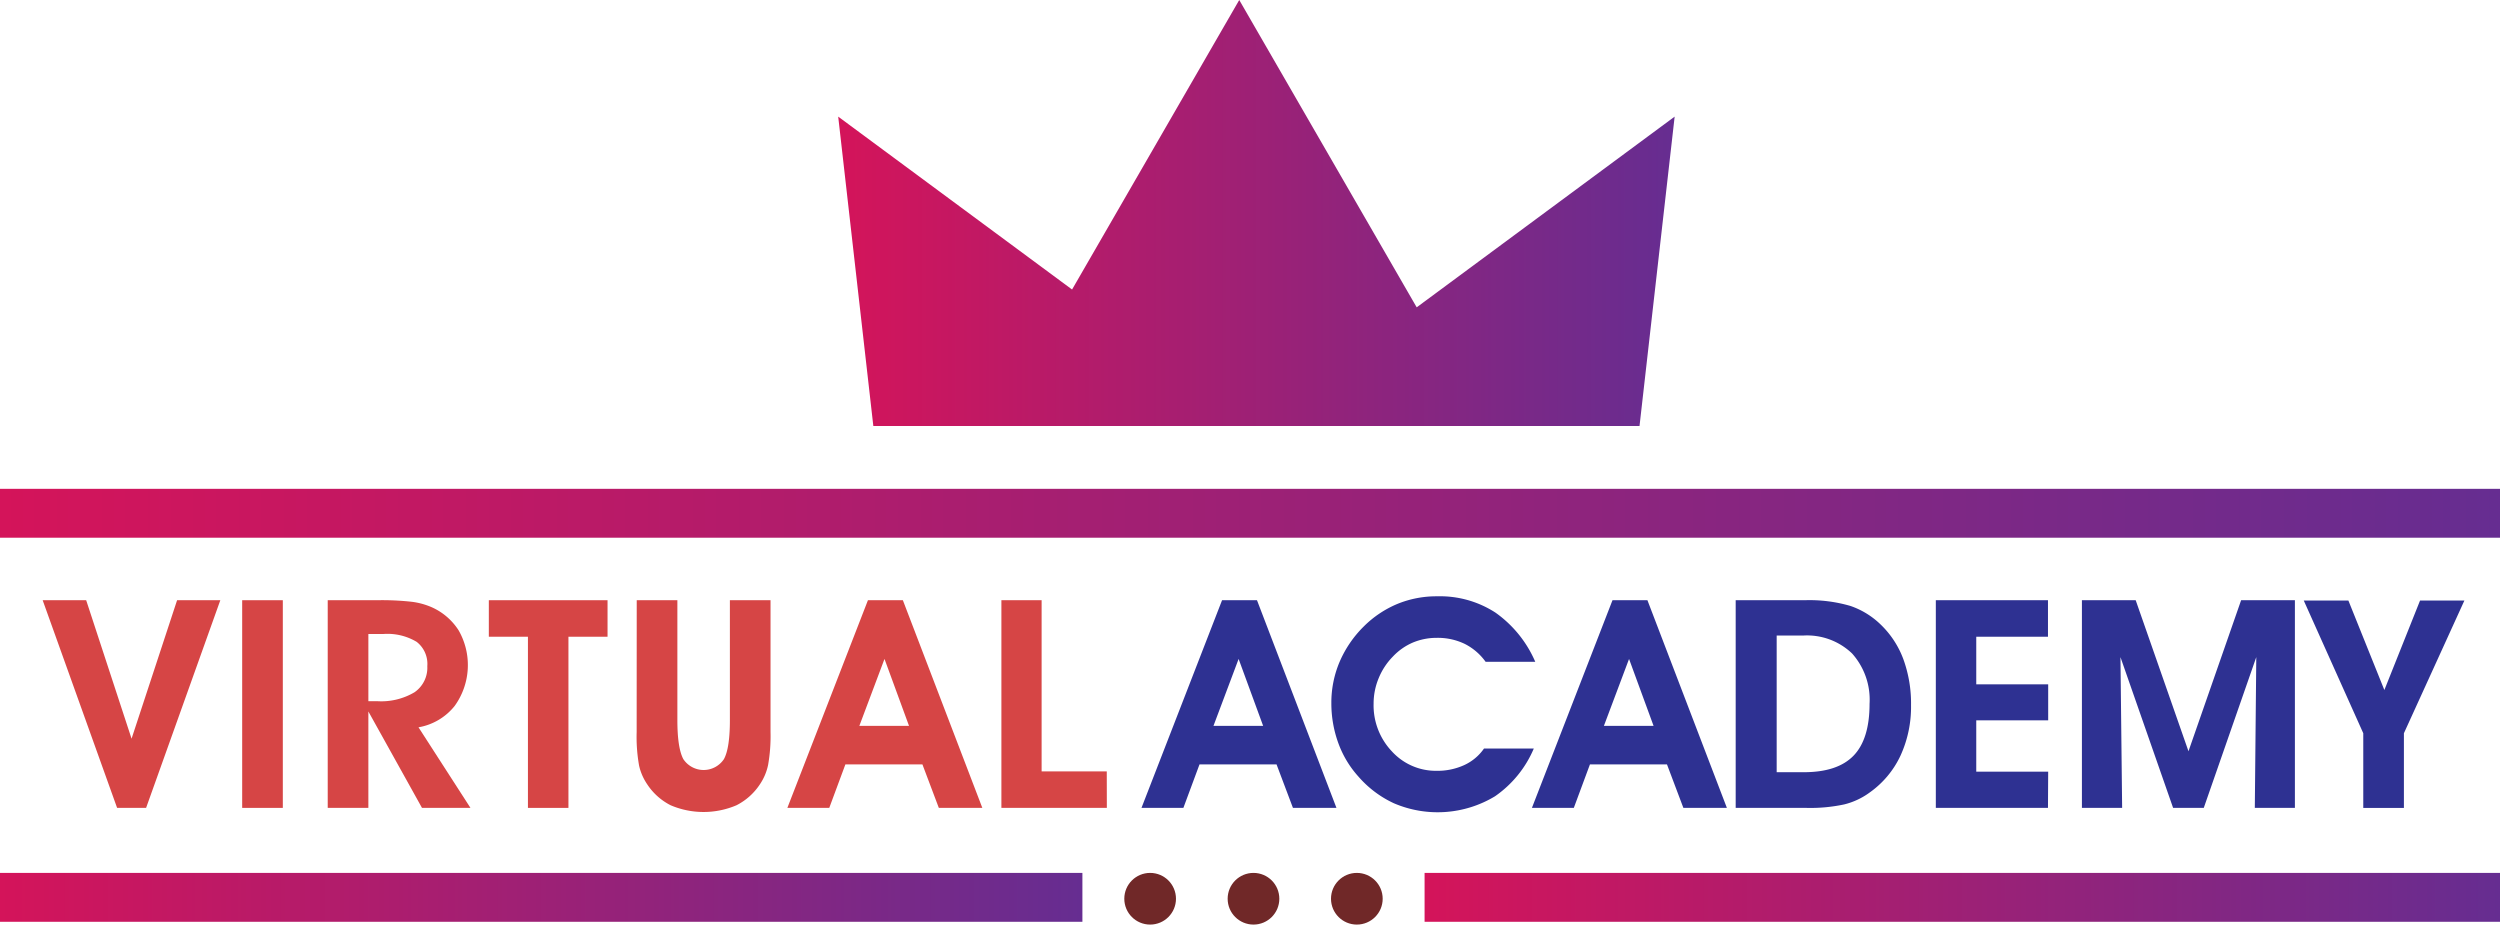 <svg xmlns="http://www.w3.org/2000/svg" xmlns:xlink="http://www.w3.org/1999/xlink" viewBox="0 0 358 132.4"><defs><style>.cls-1{fill:#d64545;}.cls-2{fill:#2e3192;}.cls-3{fill:url(#linear-gradient);}.cls-4{fill:#702828;}.cls-5{fill:url(#linear-gradient-2);}.cls-6{fill:url(#linear-gradient-3);}.cls-7{fill:url(#linear-gradient-4);}</style><linearGradient id="linear-gradient" x1="120.03" y1="30.5" x2="239.81" y2="30.5" gradientUnits="userSpaceOnUse"><stop offset="0" stop-color="#d4145a"/><stop offset="1" stop-color="#662d91"/></linearGradient><linearGradient id="linear-gradient-2" x1="204" y1="128.5" x2="358" y2="128.5" xlink:href="#linear-gradient"/><linearGradient id="linear-gradient-3" x1="0" y1="128.5" x2="155" y2="128.5" xlink:href="#linear-gradient"/><linearGradient id="linear-gradient-4" x1="0" y1="73.5" x2="358" y2="73.5" xlink:href="#linear-gradient"/></defs><title>virtualacademy</title><g id="Layer_2" data-name="Layer 2"><g id="Layer_1-2" data-name="Layer 1"><path class="cls-1" d="M20.92,115.69H16.77L6.11,85.95h6.23l6.5,19.83,6.52-19.83h6.19Z"/><path class="cls-1" d="M34.68,115.69V85.95H40.5v29.74Z"/><path class="cls-1" d="M52.75,115.69H46.93V85.95H54a38.93,38.93,0,0,1,5,.23,10.31,10.31,0,0,1,2.81.77,8.83,8.83,0,0,1,3.86,3.31,10,10,0,0,1-.57,10.84,8.46,8.46,0,0,1-5.17,3.05l7.44,11.54H60.43l-7.68-13.81Zm0-15.28H54a9.34,9.34,0,0,0,5.36-1.28,4.26,4.26,0,0,0,1.83-3.73,4,4,0,0,0-1.53-3.49,8.13,8.13,0,0,0-4.78-1.12H52.75Z"/><path class="cls-1" d="M87,85.95v5.23h-5.6v24.51h-5.8V91.18H70V85.95Z"/><path class="cls-1" d="M91.18,85.95H97v17.16q0,4,.85,5.59a3.49,3.49,0,0,0,5.82,0q.85-1.56.85-5.59V85.95h5.82v18.88a23.74,23.74,0,0,1-.35,4.72,7.76,7.76,0,0,1-1.17,2.76,8.74,8.74,0,0,1-3.35,3,12,12,0,0,1-9.44,0,8.74,8.74,0,0,1-3.35-3,7.76,7.76,0,0,1-1.16-2.66,23.36,23.36,0,0,1-.35-4.82Z"/><path class="cls-1" d="M121.06,109.46l-2.31,6.23h-6l11.54-29.74h5l11.38,29.74h-6.23l-2.35-6.23Zm9.11-5.52-3.51-9.58-3.6,9.58Z"/><path class="cls-1" d="M158.5,115.69H143.4V85.95h5.76v24.51h9.33Z"/><path class="cls-2" d="M171.77,109.46l-2.31,6.23h-6L175,85.95h5l11.38,29.74h-6.23l-2.35-6.23Zm9.11-5.52-3.51-9.58-3.6,9.58Z"/><path class="cls-2" d="M219.85,94.77h-7.11a8.25,8.25,0,0,0-3-2.57,8.9,8.9,0,0,0-4-.86,8.76,8.76,0,0,0-3.41.67,8.53,8.53,0,0,0-2.86,2,9.58,9.58,0,0,0-2.05,3.12,9.47,9.47,0,0,0-.72,3.63,9.58,9.58,0,0,0,2.63,6.85,8.51,8.51,0,0,0,6.42,2.77,9.18,9.18,0,0,0,3.93-.82,7,7,0,0,0,2.83-2.37h7.13a15.77,15.77,0,0,1-5.56,6.84,15.88,15.88,0,0,1-14.47,1,15.17,15.17,0,0,1-5.08-3.82,14.5,14.5,0,0,1-2.88-4.79,16.65,16.65,0,0,1-1-5.75,14.93,14.93,0,0,1,1.18-5.89,16,16,0,0,1,3.47-5.08,15,15,0,0,1,4.81-3.22,14.75,14.75,0,0,1,5.69-1.09,14.6,14.6,0,0,1,8.34,2.33A16.73,16.73,0,0,1,219.85,94.77Z"/><path class="cls-2" d="M227.68,109.46l-2.31,6.23h-6l11.54-29.74h5l11.38,29.74h-6.23l-2.35-6.23Zm9.11-5.52-3.51-9.58-3.6,9.58Z"/><path class="cls-2" d="M258.67,115.69H248.55V85.95h9.95a20.89,20.89,0,0,1,6.48.82,11.63,11.63,0,0,1,4.41,2.74,13.24,13.24,0,0,1,3.19,4.94,18.53,18.53,0,0,1,1.08,6.52,16.74,16.74,0,0,1-1.51,7.24,13.43,13.43,0,0,1-4.39,5.26,10.38,10.38,0,0,1-3.66,1.72A23,23,0,0,1,258.67,115.69Zm-.37-5.11q4.84,0,7.13-2.37t2.29-7.42a9.92,9.92,0,0,0-2.5-7.21,9.31,9.31,0,0,0-7-2.57h-3.8v19.57Z"/><path class="cls-2" d="M293.27,115.69H277.21V85.95h16.06v5.23H283V98h10.3v5.15H283v7.35h10.3Z"/><path class="cls-2" d="M303.89,115.69h-5.76V85.95h7.7l7.56,21.63,7.54-21.63h7.7v29.74h-5.74l.21-21.59-7.52,21.59h-4.39L303.65,94.1Z"/><path class="cls-2" d="M344.24,105v10.7h-5.82V105l-8.52-19h6.39l5.15,12.81,5.11-12.81h6.35Z"/><polygon class="cls-3" points="234.78 61 239.81 16.7 202.87 44.01 177.46 0 153.52 41.46 120.03 16.7 125.06 61 234.78 61"/><circle class="cls-4" cx="164.7" cy="128.7" r="3.7"/><circle class="cls-4" cx="179.5" cy="128.7" r="3.7"/><circle class="cls-4" cx="194.3" cy="128.7" r="3.7"/><polygon class="cls-5" points="346 125 204 125 204 132 346 132 354 132 358 132 358 125 354 125 346 125"/><polygon class="cls-6" points="6 125 0 125 0 132 6 132 11 132 155 132 155 125 11 125 6 125"/><polygon class="cls-7" points="353.92 70 351 70 6 70 5.92 70 0 70 0 77 5.92 77 6 77 351 77 353.92 77 358 77 358 70 353.92 70"/></g></g></svg>